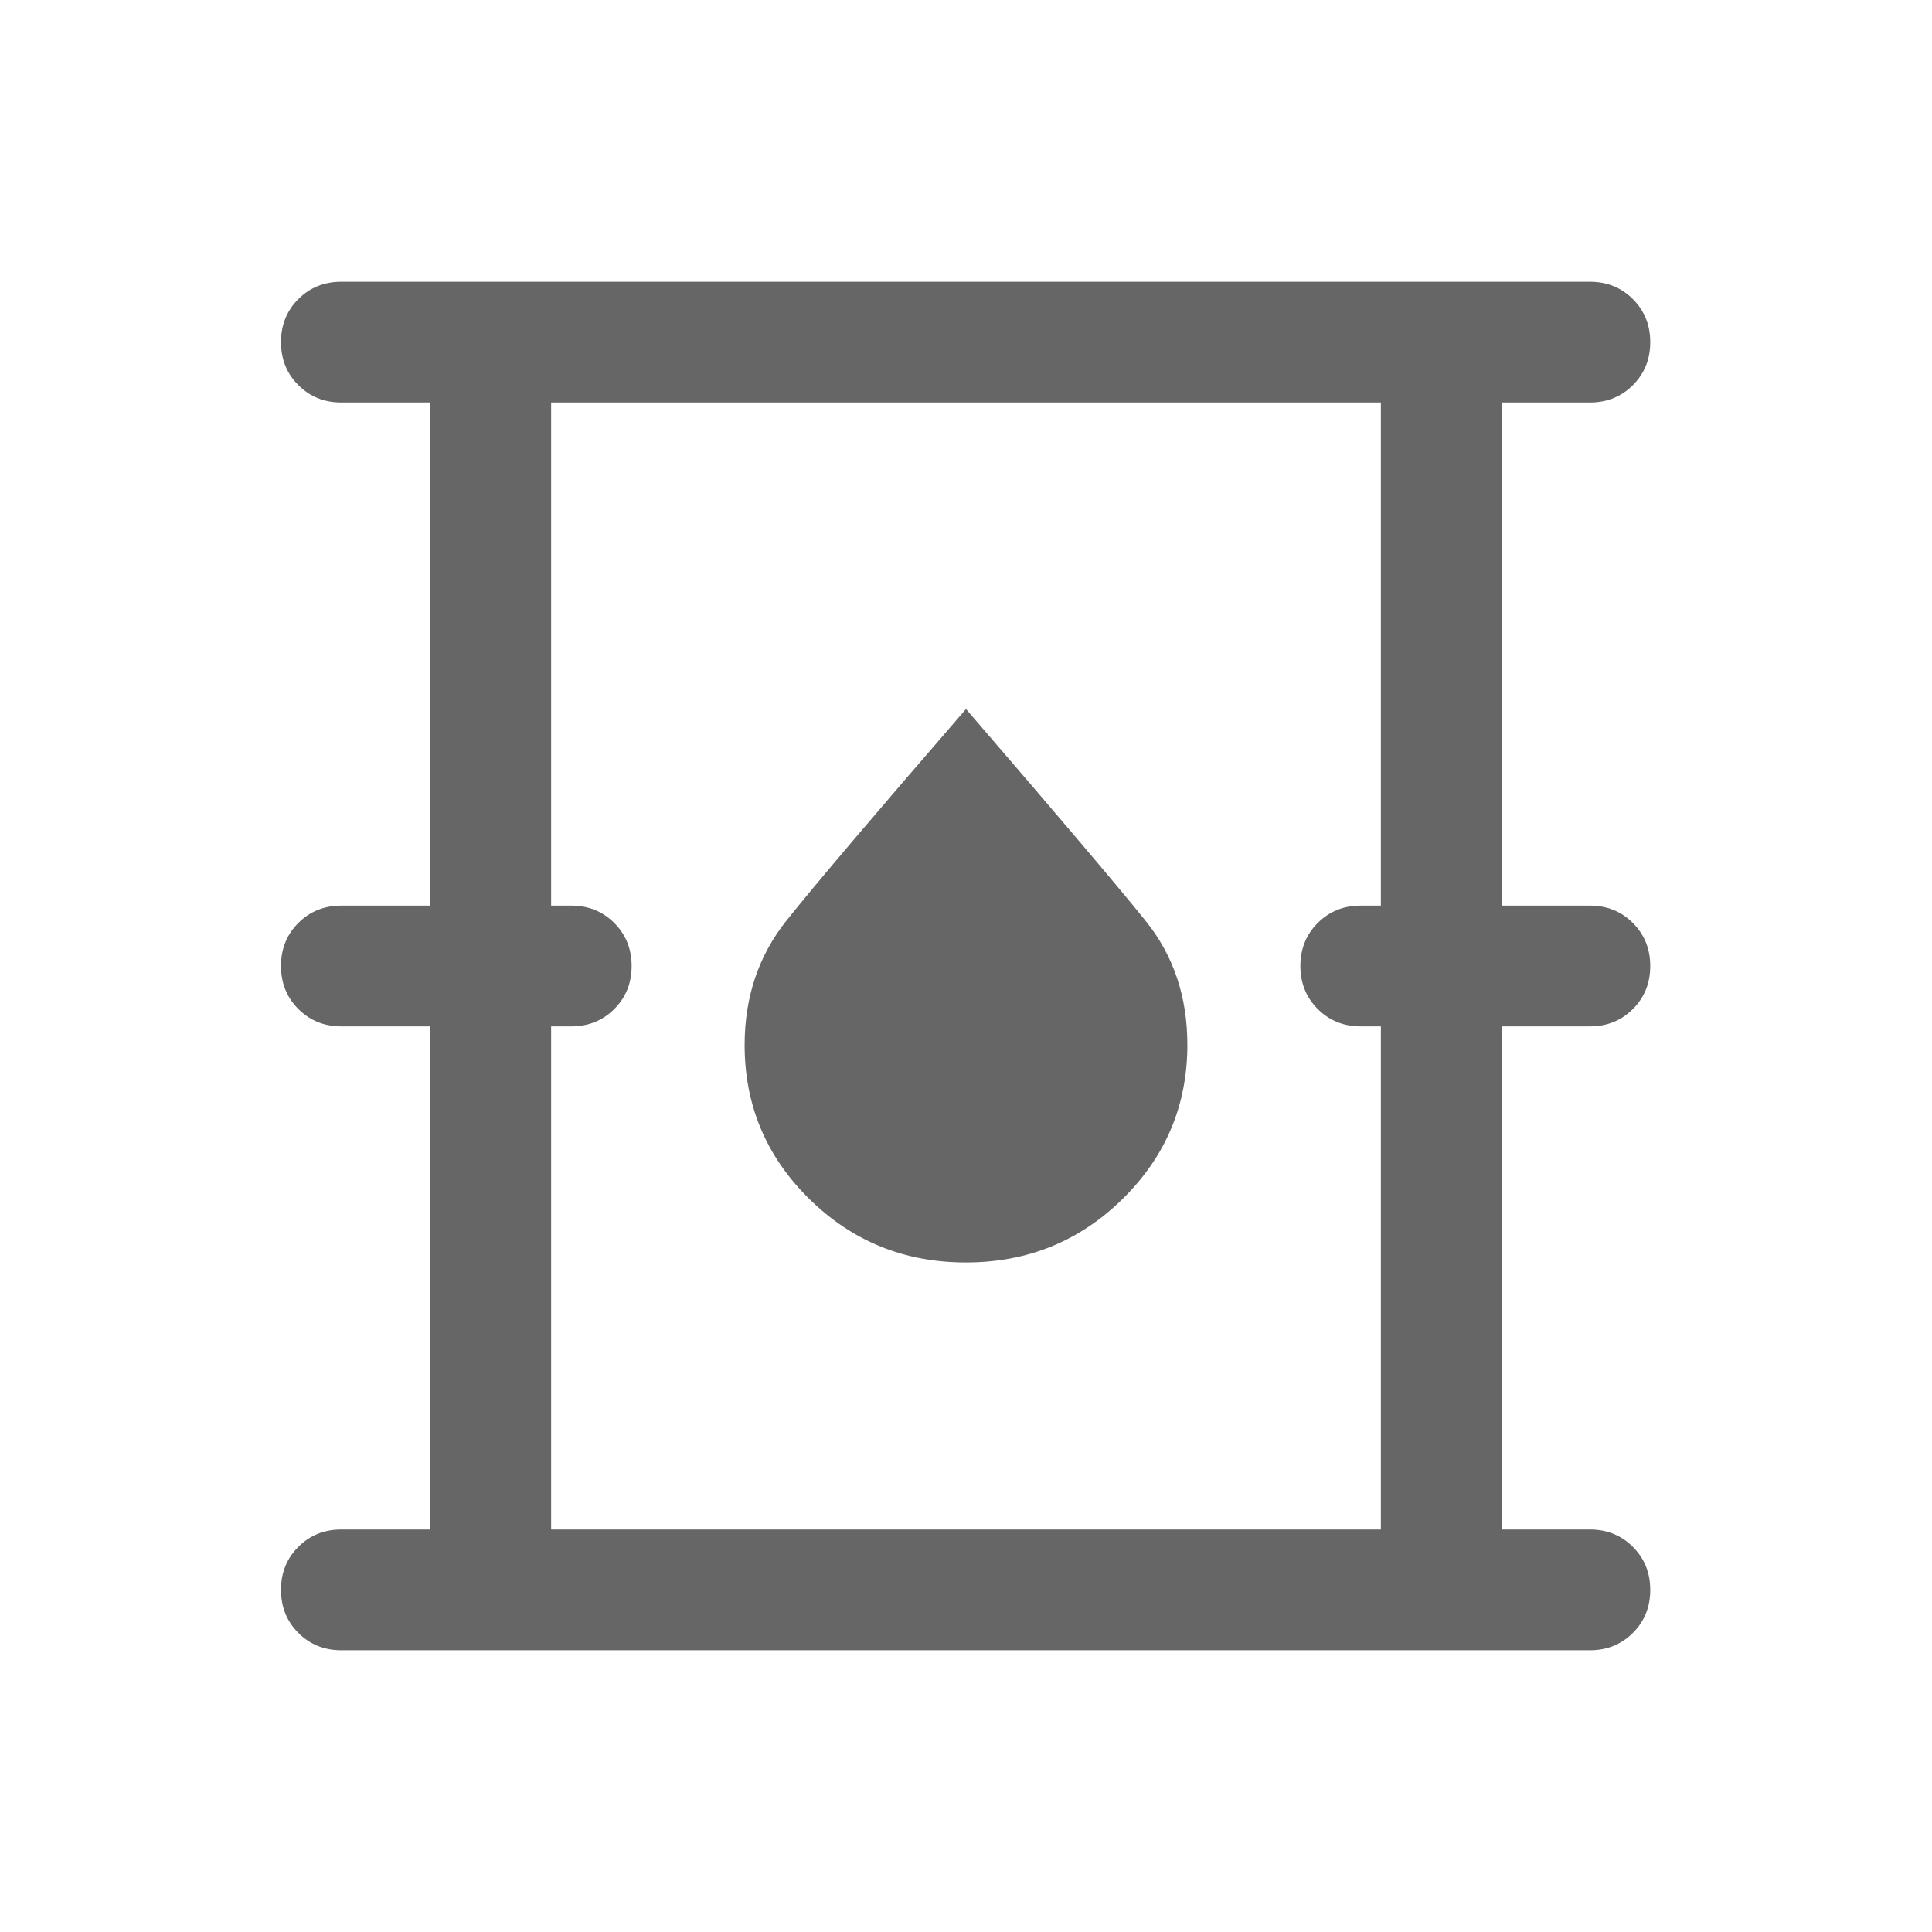 <svg xmlns="http://www.w3.org/2000/svg" height="24px" viewBox="0 -960 960 960" width="24px" fill="#666666"><path d="M169.62-140q-12.75 0-21.38-8.63-8.62-8.63-8.62-21.38 0-12.76 8.62-21.37 8.63-8.62 21.38-8.62h44.23v-250h-44.23q-12.75 0-21.38-8.63-8.62-8.63-8.62-21.38 0-12.76 8.62-21.37 8.63-8.62 21.38-8.62h44.23v-250h-44.23q-12.75 0-21.38-8.63-8.62-8.63-8.62-21.38 0-12.76 8.62-21.37 8.63-8.62 21.38-8.62H790q12.75 0 21.37 8.63 8.63 8.63 8.63 21.38 0 12.76-8.63 21.37Q802.75-760 790-760h-43.85v250H790q12.75 0 21.37 8.63 8.63 8.63 8.63 21.38 0 12.76-8.63 21.37Q802.75-450 790-450h-43.85v250H790q12.75 0 21.37 8.63 8.63 8.63 8.63 21.38 0 12.76-8.63 21.37Q802.75-140 790-140H169.62Zm104.23-60h412.3v-250h-10q-12.75 0-21.37-8.63-8.63-8.63-8.63-21.38 0-12.76 8.63-21.37 8.62-8.62 21.37-8.62h10v-250h-412.3v250h10q12.75 0 21.37 8.63 8.63 8.63 8.63 21.38 0 12.76-8.63 21.37-8.62 8.62-21.37 8.62h-10v250Zm206.1-132.69q45.82 0 77.93-31.63Q590-395.95 590-440.86q0-35.76-20.63-61.42-20.62-25.67-89.37-105.41-68.46 79.08-89.23 105.16Q370-476.45 370-440.76q0 44.84 32.07 76.45 32.07 31.62 77.88 31.62ZM273.85-200v-560 560Z"/></svg>